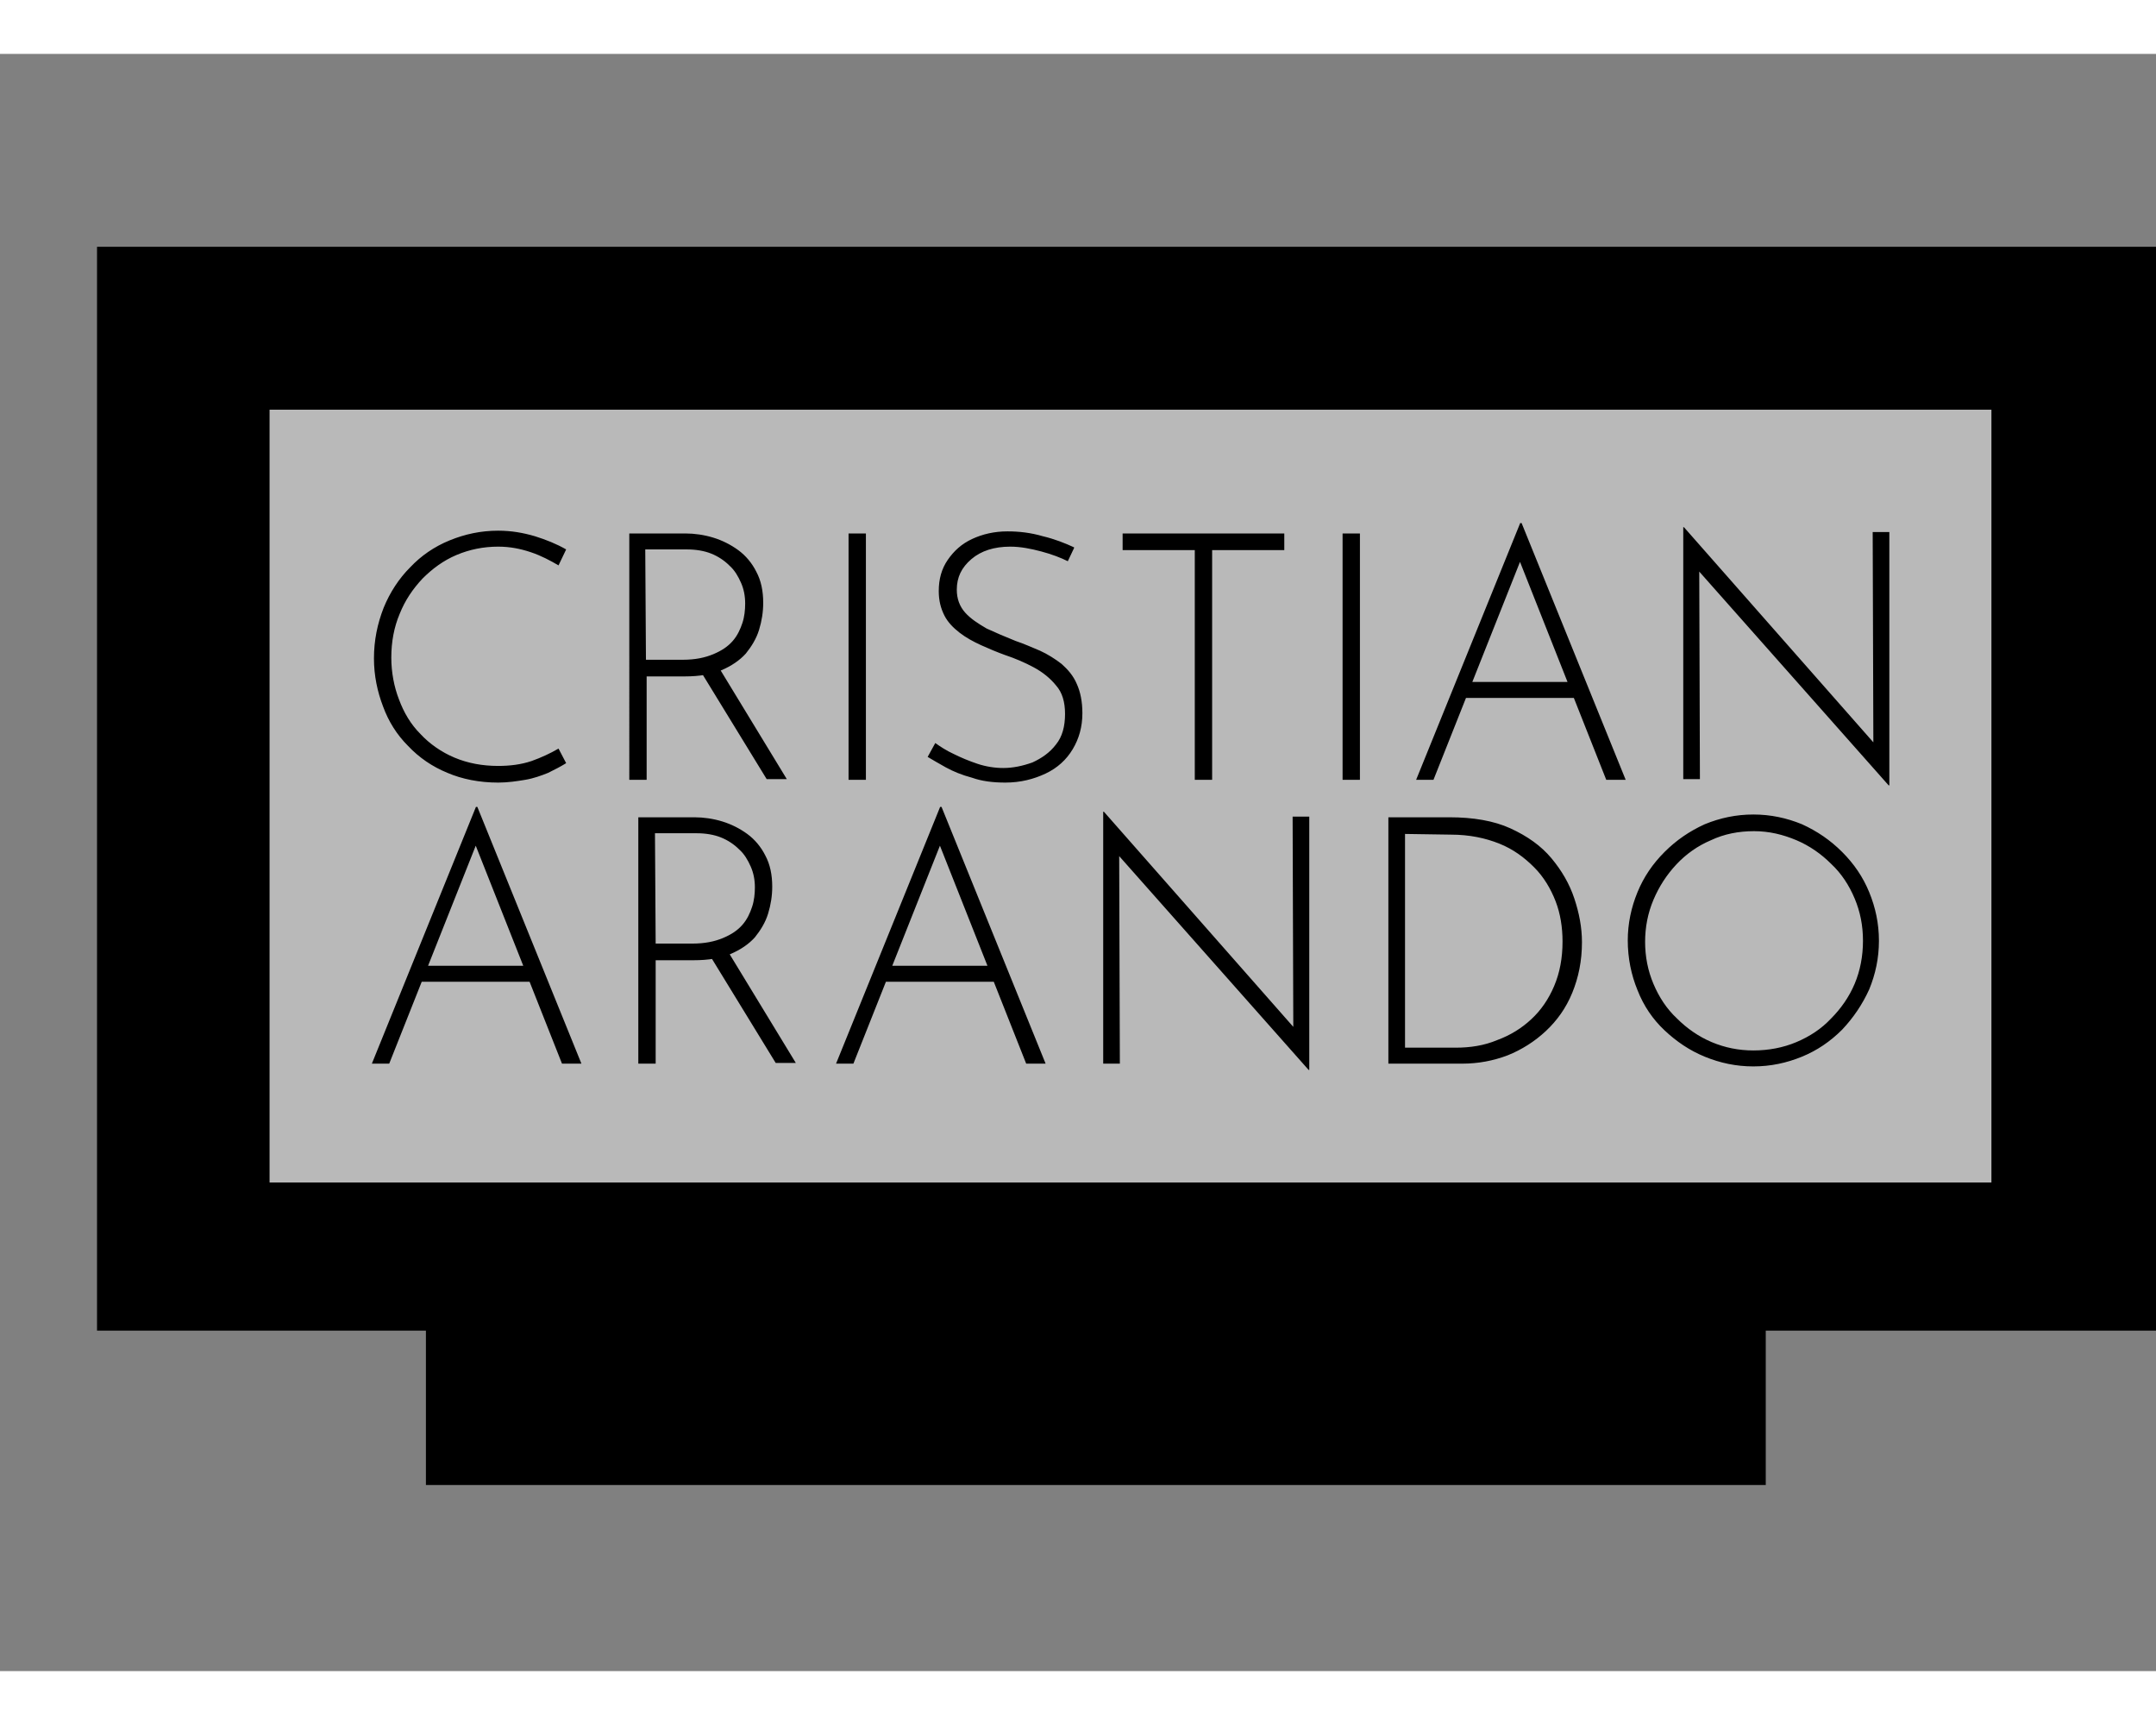 <svg xmlns="http://www.w3.org/2000/svg" version="1.1" xmlns:xlink="http://www.w3.org/1999/xlink" xmlns:svgjs="http://svgjs.dev/svgjs" width="100" height="80" viewBox="0 0 2000 1500"><rect x="0" y="0" width="2000" height="1500" fill="#808080" stroke="none"/><rect x="90" y="178.9" width="1910" height="1005.3" fill="#000000"></rect><g transform="matrix(0.8,0,0,0.8,249.1,329.8)"><svg viewBox="0 0 396 222" data-background-color="#ffffff" preserveAspectRatio="xMidYMid meet" height="1121" width="2000" xmlns="http://www.w3.org/2000/svg" xmlns:xlink="http://www.w3.org/1999/xlink"><g id="tight-bounds" transform="matrix(1,0,0,1,0.2,0)"><svg viewBox="0 0 395.52 222.099" height="222.1" width="395.5"><g><svg viewBox="0 0 395.52 222.099" height="222.1" width="395.5"><g><svg viewBox="0 0 395.52 222.099" height="222.1" width="395.5"><g id="textblocktransform"><svg viewBox="0 0 395.52 222.099" height="222.1" width="395.5" id="textblock"><g><svg viewBox="0 0 395.52 177.458" height="177.5" width="395.5"><rect width="395.5" height="177.5" x="0" y="0" opacity="1" fill="rgba(255,255,255,0.726)" data-fill-palette-color="tertiary"></rect><g transform="matrix(1,0,0,1,23.5,23.5)"><svg width="348.6" viewBox="111.2 -37.05 218.73 78.8" height="130.5" data-palette-color="#ffffff"><svg></svg><svg></svg><g class="wordmark-text-0" data-fill-palette-color="quaternary" id="text-0"><path xmlns="http://www.w3.org/2000/svg" d="M 138.1 -4.5 l 1.1 2.1 c -0.8 0.5 -1.6 0.9 -2.6 1.4 c -1 0.4 -2.1 0.8 -3.3 1 c -1.2 0.2 -2.5 0.4 -3.9 0.4 v 0 c -2.7 0 -5.2 -0.5 -7.3 -1.4 c -2.2 -0.9 -4.1 -2.2 -5.7 -3.9 c -1.6 -1.6 -2.8 -3.5 -3.6 -5.7 c -0.8 -2.1 -1.3 -4.4 -1.3 -6.9 v 0 c 0 -2.6 0.5 -5 1.4 -7.3 c 0.9 -2.2 2.2 -4.2 3.8 -5.8 c 1.6 -1.7 3.5 -3 5.7 -3.9 c 2.2 -0.9 4.5 -1.4 7 -1.4 v 0 c 1.9 0 3.6 0.3 5.3 0.8 c 1.6 0.5 3.1 1.1 4.5 1.9 v 0 l -1.1 2.3 c -1.2 -0.7 -2.5 -1.4 -4 -1.9 c -1.5 -0.5 -3 -0.8 -4.7 -0.8 v 0 c -2.1 0 -4.1 0.4 -6 1.2 c -1.9 0.8 -3.5 2 -4.9 3.4 c -1.4 1.5 -2.5 3.1 -3.3 5.1 c -0.8 1.9 -1.2 4 -1.2 6.3 v 0 c 0 2.1 0.4 4.2 1.1 6 c 0.7 1.9 1.7 3.6 3.1 5 c 1.3 1.4 3 2.6 4.9 3.4 c 1.9 0.8 4 1.2 6.3 1.2 v 0 c 1.7 0 3.3 -0.2 4.8 -0.7 c 1.4 -0.5 2.7 -1.1 3.9 -1.8 z M 148.3 -35.5 h 8.1 c 1.3 0 2.7 0.2 4 0.6 c 1.3 0.4 2.5 1 3.6 1.8 c 1.1 0.8 2 1.9 2.6 3.1 c 0.7 1.3 1 2.8 1 4.5 v 0 c 0 1.3 -0.2 2.6 -0.6 3.9 c -0.4 1.3 -1.1 2.4 -1.9 3.4 c -0.9 1 -2.1 1.8 -3.5 2.4 c -1.4 0.6 -3.2 0.9 -5.3 0.9 v 0 h -5.5 v 14.9 h -2.5 z M 150.7 -17.3 h 5.3 c 1.8 0 3.2 -0.3 4.4 -0.8 c 1.2 -0.5 2.1 -1.1 2.8 -1.9 c 0.7 -0.8 1.1 -1.7 1.4 -2.6 c 0.3 -0.9 0.4 -1.9 0.4 -2.8 v 0 c 0 -1.1 -0.2 -2.1 -0.6 -3 c -0.4 -0.9 -0.9 -1.8 -1.7 -2.5 c -0.7 -0.7 -1.6 -1.3 -2.6 -1.7 c -1 -0.4 -2.2 -0.6 -3.5 -0.6 v 0 h -6 z M 158.3 -16.1 l 2.9 -0.1 l 9.8 16.1 h -2.9 z M 179.9 0 v -35.5 h 2.5 v 35.5 z M 212.4 -33.4 l -0.9 1.9 c -1 -0.5 -2.3 -1 -3.8 -1.4 c -1.5 -0.4 -3 -0.7 -4.5 -0.7 v 0 c -2.3 0 -4.2 0.6 -5.6 1.8 c -1.4 1.2 -2.1 2.6 -2.1 4.4 v 0 c 0 1.3 0.4 2.4 1.2 3.3 c 0.8 0.9 1.9 1.6 3.1 2.3 c 1.3 0.6 2.7 1.2 4.2 1.8 v 0 c 1.2 0.4 2.3 0.9 3.5 1.4 c 1.1 0.5 2.2 1.2 3.1 1.9 c 0.9 0.8 1.7 1.7 2.2 2.9 c 0.5 1.1 0.8 2.5 0.8 4.2 v 0 c 0 2 -0.5 3.7 -1.4 5.2 c -0.9 1.5 -2.2 2.7 -3.9 3.5 c -1.7 0.8 -3.6 1.3 -5.8 1.3 v 0 c -1.8 0 -3.4 -0.2 -4.8 -0.7 c -1.5 -0.4 -2.7 -0.9 -3.8 -1.5 c -1.1 -0.6 -1.9 -1.1 -2.6 -1.5 v 0 l 1.1 -2 c 0.7 0.5 1.6 1.1 2.7 1.6 c 1 0.5 2.2 1 3.4 1.4 c 1.2 0.4 2.5 0.6 3.7 0.6 v 0 c 1.4 0 2.8 -0.3 4.2 -0.8 c 1.3 -0.6 2.5 -1.4 3.4 -2.6 c 0.9 -1.1 1.3 -2.6 1.3 -4.4 v 0 c 0 -1.7 -0.4 -3.1 -1.3 -4.1 c -0.8 -1 -1.9 -1.9 -3.2 -2.6 c -1.3 -0.7 -2.7 -1.3 -4.2 -1.8 v 0 c -1.1 -0.4 -2.3 -0.9 -3.4 -1.4 c -1.1 -0.5 -2.2 -1.1 -3.1 -1.8 c -0.9 -0.7 -1.7 -1.5 -2.2 -2.5 c -0.5 -1 -0.8 -2.1 -0.8 -3.5 v 0 c 0 -1.7 0.4 -3.2 1.3 -4.5 c 0.9 -1.3 2 -2.3 3.5 -3 c 1.5 -0.7 3.2 -1.1 5.1 -1.1 v 0 c 1.7 0 3.4 0.2 5.1 0.7 c 1.7 0.4 3.2 1 4.5 1.6 z M 219.4 -33.1 v -2.4 h 23.3 v 2.4 h -10.4 v 33.1 h -2.5 v -33.1 z M 251.1 0 v -35.5 h 2.5 v 35.5 z M 264.2 0 h -2.5 l 15 -37 h 0.2 l 15 37 h -2.8 l -13.1 -33.1 l 1.7 -0.9 z M 268.4 -11.8 l 0.6 -2.3 h 15.8 l 0.7 2.3 z M 329.9 0.8 h -0.1 l -28 -31.6 l 0.7 -0.5 l 0.1 31.2 h -2.4 v -36.3 h 0.1 l 28 31.8 l -0.7 0.2 l -0.1 -31.3 h 2.4 z" fill="#000000" fill-rule="nonzero" stroke="none" stroke-width="1" stroke-linecap="butt" stroke-linejoin="miter" stroke-miterlimit="10" stroke-dasharray="" stroke-dashoffset="0" font-family="none" font-weight="none" font-size="none" text-anchor="none" style="mix-blend-mode: normal" data-fill-palette-color="quaternary" opacity="1"></path><path xmlns="http://www.w3.org/2000/svg" d="M 113.7 40.9 h -2.5 l 15 -37 h 0.2 l 15 37 h -2.8 l -13.1 -33.1 l 1.7 -0.9 z M 117.8 29.1 l 0.6 -2.3 h 15.8 l 0.7 2.3 z M 149.6 5.4 h 8.1 c 1.3 0 2.7 0.2 4 0.6 c 1.3 0.4 2.5 1 3.6 1.8 c 1.1 0.8 2 1.9 2.6 3.1 c 0.7 1.3 1 2.8 1 4.5 v 0 c 0 1.3 -0.2 2.6 -0.6 3.9 c -0.4 1.3 -1.1 2.4 -1.9 3.4 c -0.9 1 -2.1 1.8 -3.5 2.4 c -1.4 0.6 -3.2 0.9 -5.3 0.9 v 0 h -5.5 v 14.9 h -2.5 z M 152.1 23.6 h 5.3 c 1.8 0 3.2 -0.3 4.4 -0.8 c 1.2 -0.5 2.1 -1.1 2.8 -1.9 c 0.7 -0.8 1.1 -1.7 1.4 -2.6 c 0.3 -0.9 0.4 -1.9 0.4 -2.8 v 0 c 0 -1.1 -0.2 -2.1 -0.6 -3 c -0.4 -0.9 -0.9 -1.8 -1.7 -2.5 c -0.7 -0.7 -1.6 -1.3 -2.6 -1.7 c -1 -0.4 -2.2 -0.6 -3.5 -0.6 v 0 h -6 z M 159.6 24.8 l 2.9 -0.1 l 9.8 16.1 h -2.9 z M 180.6 40.9 h -2.5 l 15 -37 h 0.2 l 15 37 h -2.8 l -13.1 -33.1 l 1.7 -0.9 z M 184.8 29.1 l 0.6 -2.3 h 15.8 l 0.7 2.3 z M 246.3 41.8 h -0.1 l -28 -31.6 l 0.7 -0.5 l 0.1 31.2 h -2.4 v -36.3 h 0.1 l 28 31.8 l -0.7 0.2 l -0.1 -31.3 h 2.4 z M 268.1 40.9 h -10.4 v -35.5 h 8.8 c 3.4 0 6.4 0.5 8.8 1.6 c 2.4 1.1 4.4 2.5 5.9 4.3 c 1.5 1.8 2.6 3.7 3.3 5.8 c 0.7 2.1 1.1 4.2 1.1 6.3 v 0 c 0 2.7 -0.5 5.1 -1.4 7.3 c -0.9 2.2 -2.2 4 -3.8 5.5 c -1.6 1.5 -3.5 2.7 -5.5 3.5 c -2.1 0.8 -4.3 1.2 -6.5 1.2 z M 260.1 7.8 v 30.8 h 7.3 c 2.1 0 4.1 -0.3 6 -1.1 c 1.9 -0.7 3.5 -1.7 4.9 -3 c 1.4 -1.3 2.5 -2.9 3.3 -4.8 c 0.8 -1.9 1.2 -4 1.2 -6.4 v 0 c 0 -2 -0.3 -4 -1 -5.8 c -0.7 -1.8 -1.7 -3.5 -3.1 -4.9 c -1.4 -1.4 -3 -2.6 -5 -3.4 c -2 -0.8 -4.3 -1.3 -7 -1.3 v 0 z M 292.2 23.2 v 0 c 0 -2.5 0.5 -4.8 1.4 -7 c 0.9 -2.2 2.2 -4.1 3.9 -5.8 c 1.7 -1.7 3.6 -3 5.8 -4 c 2.2 -0.9 4.5 -1.4 7 -1.4 v 0 c 2.5 0 4.8 0.5 7 1.4 c 2.2 1 4.1 2.3 5.8 4 c 1.7 1.7 3 3.6 3.9 5.8 c 0.9 2.2 1.4 4.5 1.4 7 v 0 c 0 2.5 -0.5 4.8 -1.4 7 c -1 2.2 -2.3 4.1 -3.9 5.8 c -1.7 1.7 -3.6 3 -5.8 3.9 c -2.2 0.9 -4.5 1.4 -7 1.4 v 0 c -2.5 0 -4.8 -0.5 -7 -1.4 c -2.2 -0.9 -4.1 -2.2 -5.8 -3.8 c -1.7 -1.6 -3 -3.5 -3.9 -5.8 c -0.9 -2.2 -1.4 -4.6 -1.4 -7.2 z M 294.7 23.3 v 0 c 0 2.2 0.4 4.2 1.2 6.1 c 0.8 1.9 1.9 3.6 3.4 5 c 1.4 1.4 3.1 2.6 5 3.4 c 1.9 0.8 3.9 1.2 6 1.2 v 0 c 2.2 0 4.3 -0.4 6.2 -1.2 c 1.9 -0.8 3.6 -1.9 5 -3.4 c 1.4 -1.4 2.6 -3.1 3.4 -5 c 0.8 -1.9 1.2 -4 1.2 -6.2 v 0 c 0 -2.2 -0.4 -4.2 -1.2 -6.1 c -0.8 -1.9 -1.9 -3.6 -3.4 -5 c -1.4 -1.4 -3.1 -2.6 -5 -3.4 c -1.9 -0.8 -3.9 -1.3 -6.1 -1.3 v 0 c -2.2 0 -4.3 0.4 -6.2 1.3 c -1.9 0.8 -3.6 2 -5 3.5 c -1.4 1.5 -2.5 3.2 -3.3 5.1 c -0.8 1.9 -1.2 3.9 -1.2 6.1 z" fill="#000000" fill-rule="nonzero" stroke="none" stroke-width="1" stroke-linecap="butt" stroke-linejoin="miter" stroke-miterlimit="10" stroke-dasharray="" stroke-dashoffset="0" font-family="none" font-weight="none" font-size="none" text-anchor="none" style="mix-blend-mode: normal" data-fill-palette-color="quaternary" opacity="1"></path></g></svg></g></svg></g><g transform="matrix(1,0,0,1,75.5,189.2)"><svg viewBox="0 0 244.431 32.911" height="32.9" width="244.4"><g transform="matrix(1,0,0,1,0,0)"><svg width="244.4" viewBox="2.2 -40.82 415.56 55.96" height="32.9" data-palette-color="#111111"><path d="M 19.2 -34 L 20.6 -34.1 Q 20.9 -34.1 20.9 -33.6 L 20.9 -33.6 L 21.5 -28.4 Q 21.6 -27.9 21.6 -27.8 Q 21.6 -27.6 21.2 -27.6 Q 20.8 -27.6 20.7 -27.7 Q 20.6 -27.8 20.5 -28.1 Q 20.4 -28.3 20.3 -28.6 Q 20.2 -28.9 20 -29.2 L 20 -29.2 Q 19.5 -30.3 18.4 -31.4 L 18.4 -31.4 Q 15.7 -34 12.3 -34 L 12.3 -34 Q 10.3 -34 8.5 -32.7 Q 6.7 -31.4 6.7 -29.6 Q 6.7 -27.8 7.4 -26.4 Q 8.1 -25.1 9.2 -24 Q 10.3 -22.9 11.7 -21.9 Q 13.1 -20.8 14.6 -19.8 L 14.6 -19.8 Q 18.4 -17.1 20.1 -15.1 L 20.1 -15.1 Q 22.6 -12.2 22.9 -8.4 L 22.9 -8.4 Q 22.9 -4.3 19.7 -1.8 Q 16.5 0.7 12.3 0.7 L 12.3 0.7 Q 9.6 0.7 8 0.1 Q 6.3 -0.4 5.7 -0.7 Q 5.1 -0.9 4.8 -0.9 Q 4.6 -0.9 4.5 -0.9 L 4.5 -0.9 L 3.3 -0.7 Q 3 -0.7 2.9 -1.2 L 2.9 -1.2 Q 2.2 -7.2 2.2 -7.6 Q 2.2 -8 2.3 -8.1 Q 2.3 -8.3 2.6 -8.3 L 2.6 -8.3 Q 3.3 -8.3 3.8 -6.3 L 3.8 -6.3 Q 6.4 -0.8 12.3 -0.8 L 12.3 -0.8 Q 15.1 -0.8 17 -2.5 Q 19 -4.1 19 -6.8 L 19 -6.8 Q 19 -11 13.9 -14.7 L 13.9 -14.7 Q 12.4 -15.7 9.7 -17.6 Q 7 -19.4 5.4 -21.2 L 5.4 -21.2 Q 2.9 -24.1 2.9 -27.5 Q 2.9 -31 5.7 -33.2 Q 8.4 -35.5 12 -35.5 L 12 -35.5 Q 13.9 -35.5 16.1 -34.8 Q 18.4 -34.2 19.2 -34 L 19.2 -34 Z M 26.9 -11 Q 26.9 -15.8 30.3 -19.2 Q 33.7 -22.7 38.5 -22.7 Q 43.2 -22.7 46.7 -19.3 Q 50.2 -16 50.2 -11 Q 50.2 -6.1 46.9 -2.7 Q 43.6 0.7 38.5 0.7 Q 33.5 0.7 30.2 -2.8 Q 26.9 -6.2 26.9 -11 Z M 33 -4.7 L 33 -4.7 Q 35.4 -0.7 39.5 -0.7 L 39.5 -0.7 Q 42.7 -0.7 44.4 -3.2 Q 46.1 -5.8 46.1 -9.5 Q 46.1 -13.3 43.7 -17.2 Q 41.3 -21.1 37.3 -21.1 L 37.3 -21.1 Q 34.3 -21.1 32.6 -18.6 Q 30.9 -16 30.9 -12.1 Q 30.9 -8.2 33 -4.7 Z M 67.1 -0.4 L 67.1 -0.4 Q 67.1 0 66.7 0 L 66.7 0 L 53.3 0 Q 53 -0.1 53 -0.3 L 53 -0.3 Q 53 -0.8 54.2 -0.9 L 54.2 -0.9 Q 56.8 -1.3 56.8 -3.7 L 56.8 -3.7 L 56.8 -18.5 Q 56.8 -18.8 56.5 -18.8 L 56.5 -18.8 L 53.9 -18.8 Q 53.6 -18.8 53.3 -19 Q 53 -19.1 53 -19.4 Q 53 -19.8 53.3 -19.9 L 53.3 -19.9 Q 53.8 -20.2 55.3 -20.6 Q 56.8 -21 56.8 -21.9 L 56.8 -21.9 L 56.8 -22.8 Q 56.8 -31.5 60.6 -36.3 L 60.6 -36.3 Q 62.8 -38.9 67.1 -40.4 L 67.1 -40.4 Q 68.4 -40.8 69.7 -40.8 Q 71 -40.8 72.8 -40.1 Q 74.5 -39.5 74.5 -38.5 L 74.5 -38.5 Q 74.5 -38.3 74.4 -38.2 Q 74.4 -38 74.3 -37.8 L 74.3 -37.8 L 73.3 -35.7 Q 73.1 -35.3 72.8 -35.3 L 72.8 -35.3 Q 72.8 -35.3 71.8 -36 Q 70.8 -36.8 69.7 -37.5 Q 68.6 -38.1 67.2 -38.1 L 67.2 -38.1 Q 64.3 -38.1 62.8 -36.6 Q 61.4 -35.2 61 -33.3 Q 60.6 -31.5 60.6 -29.3 L 60.6 -29.3 L 60.6 -22.2 Q 60.6 -22 60.9 -22 L 60.9 -22 L 65.6 -22 Q 66.3 -22 66.5 -21.8 Q 66.7 -21.7 66.9 -21 Q 67.1 -20.2 67.1 -19.6 Q 67.1 -19 67 -18.9 Q 66.9 -18.8 66.5 -18.8 L 66.5 -18.8 L 61 -18.8 Q 60.6 -18.8 60.6 -18.5 L 60.6 -18.5 L 60.6 -4.2 Q 60.6 -0.7 66.7 -0.7 L 66.7 -0.7 Q 67.1 -0.7 67.1 -0.4 Z M 82.3 -18.8 L 74.9 -18.8 Q 74.8 -18.8 74.8 -18.6 L 74.8 -18.6 L 74.8 -5.1 Q 74.8 -3.6 75.4 -2.8 Q 76.1 -1.9 77.1 -1.9 Q 78.1 -1.9 78.8 -2.3 Q 79.6 -2.6 80.1 -3 Q 80.7 -3.4 81.1 -3.7 Q 81.6 -4 81.9 -4 Q 82.2 -4 82.2 -3.9 L 82.2 -3.9 Q 82.2 -3.3 82.1 -3.1 L 82.1 -3.1 Q 79.2 0.7 76.5 0.7 Q 73.8 0.7 72.4 -1.1 Q 71 -2.8 71 -5.2 L 71 -5.2 L 71 -18.8 L 69.2 -18.8 Q 68.5 -18.8 68.4 -19.2 Q 68.4 -19.6 68.6 -19.8 L 68.6 -19.8 Q 69.9 -20.6 72.1 -22.8 L 72.1 -22.8 Q 72.4 -23 72.8 -23.6 Q 73.2 -24.1 74 -25 Q 74.8 -25.9 75.2 -25.9 Q 75.6 -25.9 75.6 -25.6 L 75.6 -25.6 Q 75.6 -25.6 74.8 -22.4 L 74.8 -22.4 Q 74.8 -22 75.2 -21.9 L 75.2 -21.9 L 81.4 -21.9 Q 82.5 -21.9 82.5 -18.9 L 82.5 -18.9 Q 82.5 -18.8 82.3 -18.8 L 82.3 -18.8 Z M 112.9 -22 L 122.2 -22 Q 122.5 -21.9 122.5 -21.6 Q 122.5 -21.4 122.4 -21.2 Q 122.3 -21.1 121.3 -21 Q 120.3 -20.8 119.9 -20.4 Q 119.5 -20 119.1 -19.4 Q 118.8 -18.9 118.5 -18.3 Q 118.3 -17.8 118.1 -17.3 L 118.1 -17.3 L 111.4 -0.1 Q 111.1 0.7 110.9 0.7 L 110.9 0.7 L 109 0.7 Q 108.7 0.7 108.4 -0.1 L 108.4 -0.1 L 103 -14.8 L 97.3 -0.1 Q 97 0.7 96.8 0.7 L 96.8 0.7 L 94.8 0.7 Q 94.6 0.7 94.3 -0.1 L 94.3 -0.1 L 87.8 -17.6 Q 86.9 -20.1 84.7 -20.8 L 84.7 -20.8 Q 84.6 -20.8 84.3 -20.9 L 84.3 -20.9 Q 83.3 -20.9 83.3 -21.5 Q 83.3 -22 83.9 -22 L 83.9 -22 L 94.7 -22 Q 94.9 -22 94.9 -21.6 Q 94.9 -21.2 94.7 -21.1 L 94.7 -21.1 Q 94.2 -20.9 93.2 -20.9 L 93.2 -20.9 Q 91.4 -21 91.4 -19.5 L 91.4 -19.5 L 91.4 -18.9 L 96.4 -5.3 Q 96.9 -4.1 97.3 -5.4 L 97.3 -5.4 Q 97.4 -5.5 99.4 -10.6 Q 101.4 -15.6 101.9 -17.6 L 101.9 -17.6 Q 101 -20.1 98.8 -20.8 L 98.8 -20.8 Q 98.7 -20.8 98.4 -20.9 L 98.4 -20.9 Q 97.4 -20.9 97.4 -21.5 Q 97.4 -22 98 -22 L 98 -22 L 108.8 -22 Q 109 -22 109 -21.6 Q 109 -21.2 108.8 -21.1 L 108.8 -21.1 Q 108.3 -20.9 107.3 -20.9 L 107.3 -20.9 Q 105.5 -21 105.5 -19.5 L 105.5 -19.5 L 105.5 -18.9 L 110.5 -5.3 Q 111 -4.1 111.5 -5.4 L 111.5 -5.4 Q 111.5 -5.5 112.1 -7 L 112.1 -7 Q 115.1 -14.5 115.7 -16.3 Q 116.2 -18.1 116.2 -18.7 Q 116.2 -19.4 115.5 -20.1 Q 114.8 -20.8 113.6 -20.8 Q 112.4 -20.8 112.4 -21.6 L 112.4 -21.6 Q 112.4 -22 112.9 -22 L 112.9 -22 Z M 140 -4 Q 140 -3.4 140.6 -3 Q 141.2 -2.6 142 -2.6 Q 142.7 -2.6 143.3 -3 Q 143.8 -3.4 144 -3.4 Q 144.2 -3.4 144.2 -2.9 Q 144.2 -2.4 143.7 -2 L 143.7 -2 Q 140 0.7 138.7 0.7 L 138.7 0.7 Q 137.2 0.7 136.2 -2.6 L 136.2 -2.6 Q 136.1 -2.8 136.1 -2.8 L 136.1 -2.8 Q 133 -0.5 132.3 -0.1 L 132.3 -0.1 Q 130.3 1.1 128.3 0.3 Q 126.2 -0.5 125.3 -2.3 L 125.3 -2.3 Q 124.9 -3.2 124.9 -4.3 L 124.9 -4.3 Q 124.9 -6.3 126.4 -7.6 Q 128 -8.8 132.3 -9.9 L 132.3 -9.9 Q 133.8 -10.3 134.9 -10.9 Q 136.1 -11.5 136.1 -11.7 Q 136.2 -11.9 136.2 -12 L 136.2 -12 L 136.2 -16.7 Q 136.2 -19.5 134 -20.6 L 134 -20.6 Q 133.3 -20.9 132.3 -20.9 Q 131.3 -20.9 130.3 -20.2 Q 129.3 -19.4 129.3 -17.9 L 129.3 -17.9 L 129.4 -17 Q 129.3 -16.7 127.7 -16 Q 126.1 -15.3 125.8 -15.3 L 125.8 -15.3 Q 125.4 -15.3 125.4 -16.2 Q 125.4 -17.2 126 -18.3 Q 126.5 -19.5 127.6 -20.4 L 127.6 -20.4 Q 130 -22.6 133 -22.6 Q 136.1 -22.6 138.1 -20.9 Q 140 -19.2 140 -16.9 L 140 -16.9 L 140 -4 Z M 128.7 -4.7 Q 128.7 -3.6 129.6 -2.7 Q 130.5 -1.8 131.7 -1.8 Q 132.8 -1.8 134.5 -2.8 Q 136.2 -3.8 136.2 -4.9 L 136.2 -4.9 L 136.2 -9.8 Q 136.2 -10.1 136.1 -10.1 Q 135.9 -10.1 135.9 -10.1 L 135.9 -10.1 L 130.2 -7.4 Q 129.3 -6.8 129 -6.3 Q 128.7 -5.9 128.7 -4.7 Z M 161.3 -17.5 L 161.3 -17.5 Q 161 -17.6 160.5 -17.8 L 160.5 -17.8 Q 158.5 -18.8 157.3 -18.8 Q 156.2 -18.8 154.9 -17.3 Q 153.7 -15.9 153.7 -14.8 L 153.7 -14.8 L 153.7 -3.7 Q 153.7 -1.9 155.8 -1.3 L 155.8 -1.3 Q 156.7 -1 157.5 -0.9 Q 158.3 -0.8 158.5 -0.7 Q 158.8 -0.6 158.8 -0.3 Q 158.8 -0.1 158.5 0 L 158.5 0 L 146.3 0 Q 146.1 -0.1 146.1 -0.3 L 146.1 -0.3 Q 146.1 -0.8 147.2 -0.9 L 147.2 -0.9 Q 149.8 -1.3 149.8 -3.7 L 149.8 -3.7 L 149.8 -16.6 Q 149.8 -17.6 148.7 -18 L 148.7 -18 Q 148.2 -18.2 147.7 -18.3 Q 147.1 -18.4 146.8 -18.5 Q 146.4 -18.6 146.4 -18.7 Q 146.3 -18.8 146.3 -19.1 Q 146.3 -19.4 146.6 -19.6 L 146.6 -19.6 L 152.9 -22.5 Q 153.2 -22.6 153.2 -22.6 L 153.2 -22.6 Q 153.7 -22.6 153.7 -22.1 L 153.7 -22.1 L 153.7 -18.1 Q 153.7 -17.8 153.8 -17.8 L 153.8 -17.8 Q 154 -17.8 154.8 -18.9 L 154.8 -18.9 Q 157.1 -22.2 158.6 -22.2 L 158.6 -22.2 Q 159.5 -22.2 161.3 -21.5 Q 163 -20.8 163 -20.4 L 163 -20.4 Q 163 -19.8 162.5 -18.6 Q 161.9 -17.5 161.3 -17.5 Z M 182.8 -12.9 L 168.7 -12.9 Q 168.2 -12.9 168.2 -11.1 L 168.2 -11.1 Q 168.2 -7.3 170.5 -4.7 Q 172.7 -2.2 176.1 -2.2 Q 179.4 -2.2 182.5 -5 L 182.5 -5 Q 182.5 -5.1 182.6 -5.1 L 182.6 -5.1 L 182.7 -5.1 Q 182.9 -5.1 183 -4.9 Q 183.1 -4.6 183.3 -4.6 L 183.3 -4.6 Q 180.4 -1.1 176.6 0.2 L 176.6 0.2 Q 175.3 0.7 173.6 0.7 Q 172 0.7 170.3 -0.3 Q 168.5 -1.2 167.3 -2.7 L 167.3 -2.7 Q 164.7 -5.8 164.7 -10.4 Q 164.7 -15 167.6 -18.8 Q 170.4 -22.6 175.3 -22.6 L 175.3 -22.6 Q 178.8 -22.6 181.1 -19.5 Q 183.3 -16.3 183.3 -13.9 L 183.3 -13.9 Q 183.3 -12.9 182.8 -12.9 L 182.8 -12.9 Z M 168.9 -15.5 L 168.9 -15.2 Q 168.9 -14.8 169.4 -14.8 L 169.4 -14.8 L 178.6 -14.8 Q 179.2 -14.8 179.2 -15.5 L 179.2 -15.5 Q 179.2 -17.3 177.6 -19.1 Q 176.1 -20.9 174.2 -20.9 L 174.2 -20.9 Q 172.3 -20.9 170.8 -19.3 Q 169.3 -17.6 168.9 -15.5 L 168.9 -15.5 Z M 200.3 -33.6 L 200.3 -34.3 Q 200.3 -34.5 200.4 -34.5 L 200.4 -34.5 L 201 -34.5 L 208.8 -34.7 Q 210.2 -34.7 211.9 -34.7 L 211.9 -34.7 L 214.9 -34.7 Q 219.2 -34.7 221.3 -34.4 Q 223.5 -34.1 225.5 -33.6 Q 227.6 -33.2 229.9 -31.7 Q 232.3 -30.2 234 -28.1 L 234 -28.1 Q 237.6 -23.5 237.6 -18.1 Q 237.6 -12.8 234.8 -8.6 L 234.8 -8.6 Q 230.8 -2.5 223.2 -0.6 L 223.2 -0.6 Q 220.8 0 218.2 0 L 218.2 0 L 200.4 0 Q 200.3 0 200.3 -0.2 L 200.3 -0.2 L 200.3 -0.9 Q 200.3 -1.1 200.4 -1.1 L 200.4 -1.1 L 201 -1.1 Q 205.4 -1.1 205.4 -3.9 L 205.4 -3.9 L 205.4 -30.7 Q 205.4 -32 204.4 -32.7 Q 203.3 -33.4 202 -33.4 L 202 -33.4 L 200.4 -33.4 Q 200.3 -33.4 200.3 -33.6 L 200.3 -33.6 Z M 217.4 -33.6 L 210.8 -33.6 Q 210.2 -33.6 210.2 -32.9 L 210.2 -32.9 L 210.2 -3 Q 210.2 -1.3 213.6 -1.2 L 213.6 -1.2 Q 214.6 -1.1 215.7 -1.1 L 215.7 -1.1 Q 223.5 -1.1 227.9 -5.5 Q 232.4 -9.9 232.4 -17.1 Q 232.4 -24.4 228.3 -29 Q 224.2 -33.6 217.4 -33.6 L 217.4 -33.6 Z M 259.6 -12.9 L 245.4 -12.9 Q 245 -12.9 245 -11.1 L 245 -11.1 Q 245 -7.3 247.2 -4.7 Q 249.5 -2.2 252.8 -2.2 Q 256.1 -2.2 259.2 -5 L 259.2 -5 Q 259.3 -5.1 259.4 -5.1 L 259.4 -5.1 L 259.5 -5.1 Q 259.6 -5.1 259.8 -4.9 Q 259.9 -4.6 260 -4.6 L 260 -4.6 Q 257.2 -1.1 253.3 0.2 L 253.3 0.2 Q 252 0.7 250.4 0.7 Q 248.7 0.7 247 -0.3 Q 245.3 -1.2 244.1 -2.7 L 244.1 -2.7 Q 241.5 -5.8 241.5 -10.4 Q 241.5 -15 244.3 -18.8 Q 247.1 -22.6 252.1 -22.6 L 252.1 -22.6 Q 255.6 -22.6 257.8 -19.5 Q 260.1 -16.3 260.1 -13.9 L 260.1 -13.9 Q 260.1 -12.9 259.6 -12.9 L 259.6 -12.9 Z M 245.7 -15.5 L 245.7 -15.2 Q 245.7 -14.8 246.1 -14.8 L 246.1 -14.8 L 255.3 -14.8 Q 256 -14.8 256 -15.5 L 256 -15.5 Q 256 -17.3 254.4 -19.1 Q 252.8 -20.9 250.9 -20.9 L 250.9 -20.9 Q 249.1 -20.9 247.6 -19.3 Q 246.1 -17.6 245.7 -15.5 L 245.7 -15.5 Z M 278 -22 L 287.3 -22 Q 287.5 -21.9 287.5 -21.6 Q 287.5 -21.4 287.4 -21.2 Q 287.4 -21.1 286.4 -21 Q 285.4 -20.8 284.9 -20.4 Q 284.5 -20 284.2 -19.4 Q 283.9 -18.9 283.6 -18.3 Q 283.4 -17.8 283.1 -17.3 L 283.1 -17.3 L 276.5 -0.1 Q 276.2 0.7 275.9 0.7 L 275.9 0.7 L 274 0.7 Q 273.8 0.7 273.5 -0.1 L 273.5 -0.1 L 267 -17.6 Q 266.1 -20.1 263.9 -20.8 L 263.9 -20.8 Q 263.7 -20.8 263.5 -20.9 L 263.5 -20.9 Q 262.5 -20.9 262.5 -21.5 Q 262.5 -22 263.1 -22 L 263.1 -22 L 273.9 -22 Q 274.1 -22 274.1 -21.6 Q 274.1 -21.2 273.9 -21.1 L 273.9 -21.1 Q 273.4 -20.9 272.3 -20.9 L 272.3 -20.9 Q 270.5 -21 270.5 -19.5 L 270.5 -19.5 L 270.6 -18.9 L 275.6 -5.3 Q 276.1 -4.1 276.5 -5.4 L 276.5 -5.4 Q 276.6 -5.5 277.2 -7 L 277.2 -7 Q 280.5 -15.4 280.9 -16.8 Q 281.3 -18.1 281.3 -18.7 Q 281.3 -19.4 280.6 -20.1 Q 279.9 -20.8 278.7 -20.8 Q 277.5 -20.8 277.5 -21.6 L 277.5 -21.6 Q 277.5 -22 278 -22 L 278 -22 Z M 307.6 -12.9 L 293.4 -12.9 Q 293 -12.9 293 -11.1 L 293 -11.1 Q 293 -7.3 295.2 -4.7 Q 297.5 -2.2 300.8 -2.2 Q 304.1 -2.2 307.2 -5 L 307.2 -5 Q 307.3 -5.1 307.3 -5.1 L 307.3 -5.1 L 307.5 -5.1 Q 307.6 -5.1 307.8 -4.9 Q 307.9 -4.6 308 -4.6 L 308 -4.6 Q 305.2 -1.1 301.3 0.2 L 301.3 0.2 Q 300 0.7 298.4 0.7 Q 296.7 0.7 295 -0.3 Q 293.3 -1.2 292.1 -2.7 L 292.1 -2.7 Q 289.5 -5.8 289.5 -10.4 Q 289.5 -15 292.3 -18.8 Q 295.1 -22.6 300 -22.6 L 300 -22.6 Q 303.6 -22.6 305.8 -19.5 Q 308.1 -16.3 308.1 -13.9 L 308.1 -13.9 Q 308.1 -12.9 307.6 -12.9 L 307.6 -12.9 Z M 293.7 -15.5 L 293.7 -15.2 Q 293.7 -14.8 294.1 -14.8 L 294.1 -14.8 L 303.3 -14.8 Q 303.9 -14.8 303.9 -15.5 L 303.9 -15.5 Q 303.9 -17.3 302.4 -19.1 Q 300.8 -20.9 298.9 -20.9 L 298.9 -20.9 Q 297.1 -20.9 295.6 -19.3 Q 294.1 -17.6 293.7 -15.5 L 293.7 -15.5 Z M 321.2 -0.9 L 321.2 -0.9 Q 322.3 -0.8 322.3 -0.3 L 322.3 -0.3 Q 322.3 -0.1 322.1 0 L 322.1 0 L 311.2 0 Q 310.9 -0.1 310.9 -0.3 L 310.9 -0.3 Q 310.9 -0.8 312.1 -0.9 L 312.1 -0.9 Q 314.7 -1.3 314.7 -3.7 L 314.7 -3.7 L 314.7 -34.2 Q 314.7 -35.2 313.6 -35.6 L 313.6 -35.6 Q 313.1 -35.7 312.6 -35.9 Q 312 -36 311.7 -36.1 Q 311.3 -36.2 311.3 -36.2 Q 311.2 -36.3 311.2 -36.6 Q 311.2 -36.9 311.5 -37.1 L 311.5 -37.1 L 317.8 -40 Q 318.1 -40.2 318.1 -40.2 L 318.1 -40.2 Q 318.6 -40.2 318.6 -39.6 L 318.6 -39.6 L 318.6 -3.7 Q 318.6 -1.3 321.2 -0.9 Z M 325 -11 Q 325 -15.8 328.4 -19.2 Q 331.8 -22.7 336.6 -22.7 Q 341.4 -22.7 344.9 -19.3 Q 348.4 -16 348.4 -11 Q 348.4 -6.1 345.1 -2.7 Q 341.7 0.7 336.7 0.7 Q 331.6 0.7 328.3 -2.8 Q 325 -6.2 325 -11 Z M 331.1 -4.7 L 331.1 -4.7 Q 333.5 -0.7 337.6 -0.7 L 337.6 -0.7 Q 340.8 -0.7 342.5 -3.2 Q 344.2 -5.8 344.2 -9.5 Q 344.2 -13.3 341.8 -17.2 Q 339.4 -21.1 335.4 -21.1 L 335.4 -21.1 Q 332.5 -21.1 330.8 -18.6 Q 329.1 -16 329.1 -12.1 Q 329.1 -8.2 331.1 -4.7 Z M 370.3 -2.6 L 370.3 -2.6 Q 366.9 0.7 362.7 0.7 L 362.7 0.7 Q 361.2 0.7 358.6 0.1 L 358.6 0.1 Q 358.2 0.1 358.1 0.4 Q 358.1 0.7 358.1 1 L 358.1 1 L 358.1 11.4 Q 358.1 13.3 360.2 13.9 L 360.2 13.9 Q 361.1 14.1 361.9 14.2 Q 362.8 14.3 363 14.4 Q 363.2 14.5 363.2 14.8 Q 363.2 15.1 363 15.1 L 363 15.1 L 350.7 15.1 Q 350.5 15.1 350.5 14.8 L 350.5 14.8 Q 350.5 14.4 351.6 14.2 L 351.6 14.2 Q 354.3 13.8 354.3 11.4 L 354.3 11.4 L 354.3 -17.9 Q 354.3 -18.9 353.2 -19.3 L 353.2 -19.3 Q 352.7 -19.4 352.1 -19.5 Q 351.6 -19.6 351.2 -19.8 Q 350.9 -19.9 350.8 -19.9 Q 350.7 -20 350.7 -20.3 Q 350.7 -20.6 351.1 -20.8 L 351.1 -20.8 L 357.3 -23.8 Q 357.5 -23.9 357.7 -23.9 L 357.7 -23.9 Q 358.1 -23.9 358.1 -23.3 L 358.1 -23.3 L 358.1 -20.2 Q 358.1 -19.9 358.4 -19.9 Q 358.6 -19.9 359.7 -20.6 L 359.7 -20.6 Q 362.8 -22.6 366.2 -22.6 L 366.2 -22.6 Q 368.5 -22.6 370.5 -20.7 L 370.5 -20.7 Q 373 -18.2 373.9 -13.8 L 373.9 -13.8 Q 374.1 -12.5 374.1 -11.1 Q 374.1 -9.6 373.7 -8.1 L 373.7 -8.1 Q 372.7 -4.9 370.3 -2.6 Z M 363.3 -20.1 L 363.3 -20.1 Q 360 -20.1 358.1 -18.2 L 358.1 -18.2 L 358.1 -4.4 Q 358.1 -3.2 358.5 -2.9 L 358.5 -2.9 Q 359.6 -1.9 361.8 -1.4 L 361.8 -1.4 Q 366.2 -0.4 368.6 -3.5 L 368.6 -3.5 Q 370.4 -5.7 370.4 -8.9 L 370.4 -8.9 Q 370.4 -15 367.6 -18.1 L 367.6 -18.1 Q 365.9 -19.9 363.3 -20.1 Z M 396.6 -12.9 L 382.5 -12.9 Q 382 -12.9 382 -11.1 L 382 -11.1 Q 382 -7.3 384.3 -4.7 Q 386.5 -2.2 389.9 -2.2 Q 393.2 -2.2 396.3 -5 L 396.3 -5 Q 396.3 -5.1 396.4 -5.1 L 396.4 -5.1 L 396.5 -5.1 Q 396.7 -5.1 396.8 -4.9 Q 396.9 -4.6 397.1 -4.6 L 397.1 -4.6 Q 394.2 -1.1 390.4 0.2 L 390.4 0.2 Q 389.1 0.7 387.4 0.7 Q 385.8 0.7 384 -0.3 Q 382.3 -1.2 381.1 -2.7 L 381.1 -2.7 Q 378.5 -5.8 378.5 -10.4 Q 378.5 -15 381.3 -18.8 Q 384.2 -22.6 389.1 -22.6 L 389.1 -22.6 Q 392.6 -22.6 394.9 -19.5 Q 397.1 -16.3 397.1 -13.9 L 397.1 -13.9 Q 397.1 -12.9 396.6 -12.9 L 396.6 -12.9 Z M 382.7 -15.5 L 382.7 -15.2 Q 382.7 -14.8 383.2 -14.8 L 383.2 -14.8 L 392.4 -14.8 Q 393 -14.8 393 -15.5 L 393 -15.5 Q 393 -17.3 391.4 -19.1 Q 389.9 -20.9 388 -20.9 L 388 -20.9 Q 386.1 -20.9 384.6 -19.3 Q 383.1 -17.6 382.7 -15.5 L 382.7 -15.5 Z M 416.1 -17.5 L 416.1 -17.5 Q 415.8 -17.6 415.2 -17.8 L 415.2 -17.8 Q 413.2 -18.8 412 -18.8 Q 410.9 -18.8 409.6 -17.3 Q 408.4 -15.9 408.4 -14.8 L 408.4 -14.8 L 408.4 -3.7 Q 408.4 -1.9 410.5 -1.3 L 410.5 -1.3 Q 411.4 -1 412.2 -0.9 Q 413 -0.8 413.3 -0.7 Q 413.5 -0.6 413.5 -0.3 Q 413.5 -0.1 413.3 0 L 413.3 0 L 401 0 Q 400.8 -0.1 400.8 -0.3 L 400.8 -0.3 Q 400.8 -0.8 401.9 -0.9 L 401.9 -0.9 Q 404.6 -1.3 404.6 -3.7 L 404.6 -3.7 L 404.6 -16.6 Q 404.6 -17.6 403.4 -18 L 403.4 -18 Q 403 -18.2 402.4 -18.3 Q 401.8 -18.4 401.5 -18.5 Q 401.2 -18.6 401.1 -18.7 Q 401 -18.8 401 -19.1 Q 401 -19.4 401.4 -19.6 L 401.4 -19.6 L 407.6 -22.5 Q 407.9 -22.6 408 -22.6 L 408 -22.6 Q 408.4 -22.6 408.4 -22.1 L 408.4 -22.1 L 408.4 -18.1 Q 408.4 -17.8 408.5 -17.8 L 408.5 -17.8 Q 408.7 -17.8 409.5 -18.9 L 409.5 -18.9 Q 411.9 -22.2 413.4 -22.2 L 413.4 -22.2 Q 414.2 -22.2 416 -21.5 Q 417.8 -20.8 417.8 -20.4 L 417.8 -20.4 Q 417.8 -19.8 417.2 -18.6 Q 416.6 -17.5 416.1 -17.5 Z" opacity="1" transform="matrix(1,0,0,1,0,0)" fill="#ffffff" class="slogan-text-1" data-fill-palette-color="secondary" id="text-1"></path></svg></g></svg></g></svg></g></svg></g></svg></g><defs></defs></svg><rect width="395.5" height="222.1" fill="none" stroke="none" visibility="hidden"></rect></g></svg></g>
    <rect fill="#000000" x="395.1" y="1069.5" width="1242.9" height="257.9"/></svg>